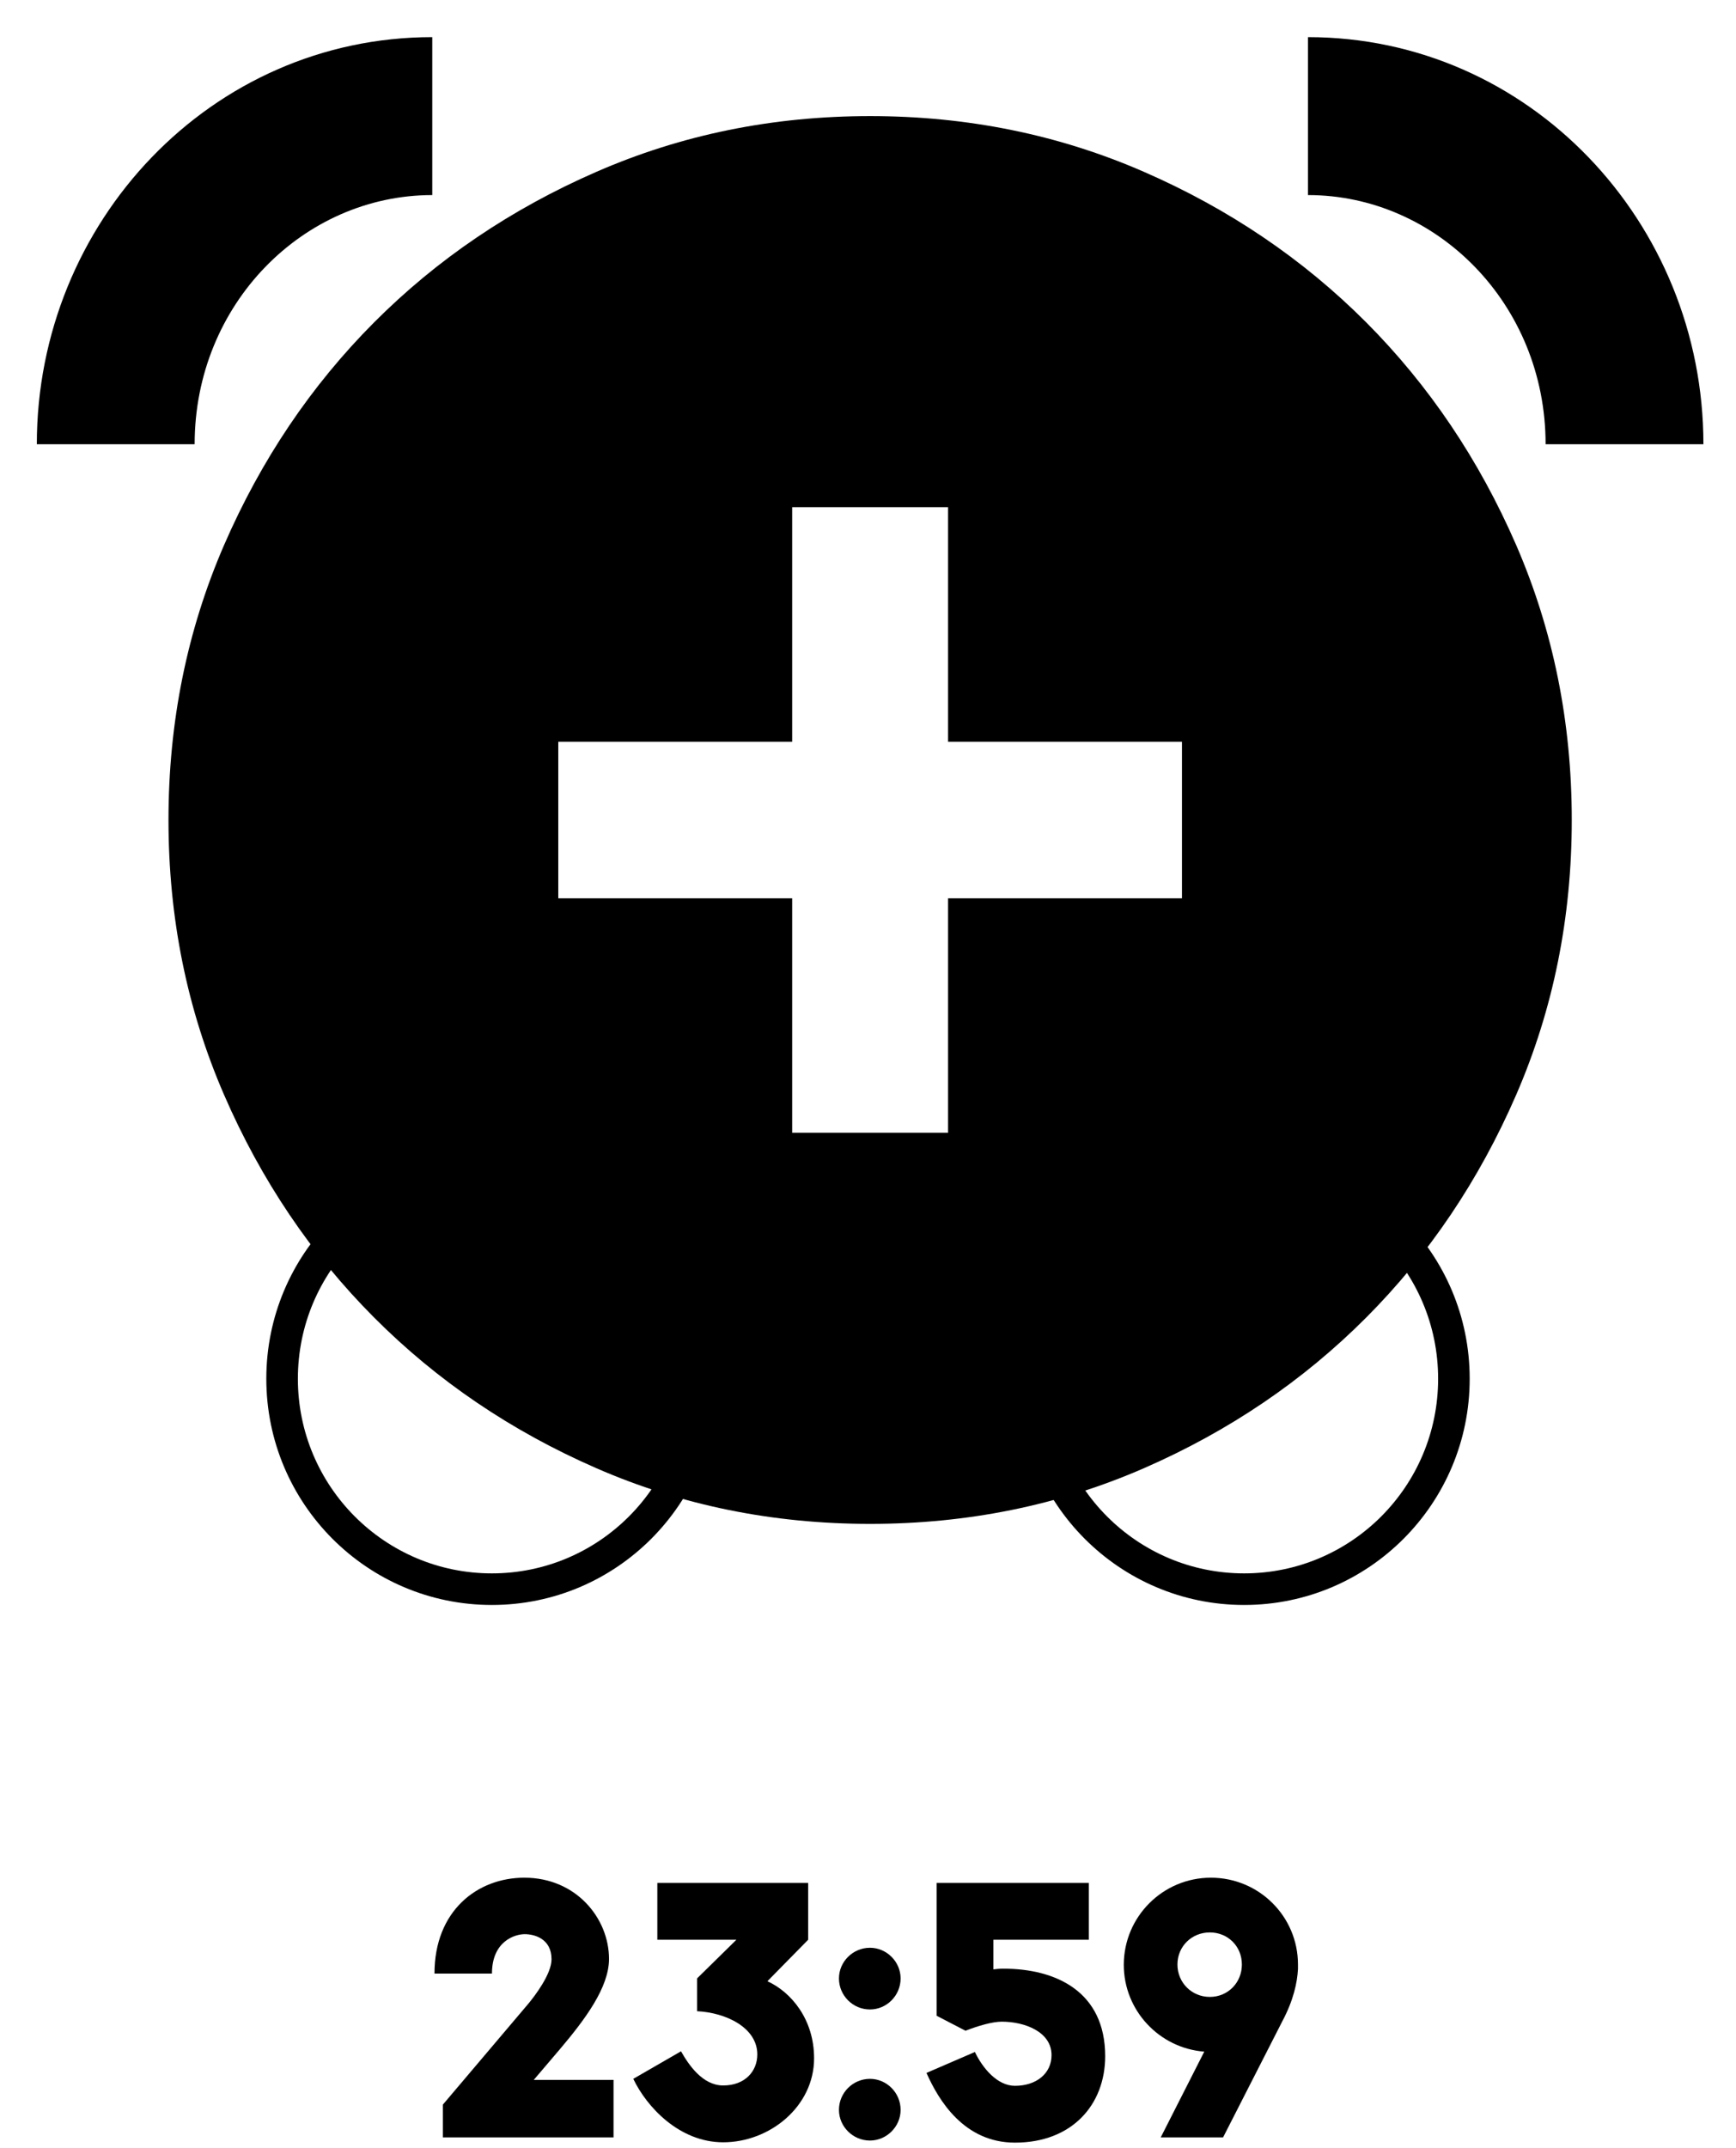 <svg width="165" height="204" viewBox="0 0 165 204" fill="none" xmlns="http://www.w3.org/2000/svg">
<path d="M58.314 197.537H50.732L53.215 194.623C55.599 191.809 57.884 188.763 57.884 186.048C57.884 182.207 54.772 178.334 49.838 178.334C45.369 178.334 41.296 181.479 41.296 187.439H46.759C46.759 184.36 48.944 183.697 49.871 183.697C50.798 183.697 52.421 184.128 52.421 186.081C52.421 187.472 50.865 189.525 50.203 190.319L42.091 199.888V203H58.314V197.537Z" fill="black"/>
<path d="M62.477 184.227H69.993L66.251 187.902V191.014C68.999 191.147 71.979 192.571 71.979 195.12C71.979 196.709 70.82 198.067 68.734 198.067C66.781 198.067 65.457 196.113 64.728 194.822L60.192 197.438C61.45 200.086 64.563 203.464 68.734 203.464C73.171 203.464 77.376 200.053 77.376 195.484C77.376 191.776 75.191 189.193 72.939 188.167L76.813 184.227V178.83H62.477V184.227Z" fill="black"/>
<path d="M79.739 200.384C79.739 201.974 81.064 203.298 82.686 203.298C84.275 203.298 85.6 201.974 85.6 200.384C85.6 198.762 84.275 197.438 82.686 197.438C81.064 197.438 79.739 198.762 79.739 200.384ZM79.739 187.902C79.739 189.525 81.064 190.849 82.686 190.849C84.275 190.849 85.6 189.525 85.6 187.902C85.6 186.313 84.275 184.989 82.686 184.989C81.064 184.989 79.739 186.313 79.739 187.902Z" fill="black"/>
<path d="M88.058 196.875C89.217 199.49 91.634 203.497 96.468 203.497C101.898 203.497 105.043 199.888 105.043 195.286C105.043 189.16 100.375 186.975 95.376 186.975C94.912 186.975 94.779 187.008 94.415 187.041V184.227H103.487V178.83H89.019V191.445L91.767 192.869C92.959 192.405 94.316 192.008 95.21 192.008C97.395 192.008 99.945 192.968 99.945 195.186C99.945 196.941 98.488 198.1 96.468 198.1C94.779 198.1 93.389 196.411 92.66 194.888L88.058 196.875Z" fill="black"/>
<path d="M110.322 203H116.248L121.877 191.975C122.936 189.988 123.301 188.3 123.367 187.008V186.611V186.578C123.367 182.009 119.659 178.334 115.09 178.334C110.521 178.334 106.812 182.042 106.812 186.611C106.812 190.948 110.189 194.524 114.461 194.855L110.322 203ZM118.036 186.578C118.036 188.3 116.712 189.657 114.99 189.657C113.269 189.657 111.911 188.3 111.911 186.578C111.911 184.856 113.269 183.532 114.99 183.532C116.712 183.532 118.036 184.856 118.036 186.578Z" fill="black"/>
<path d="M75.292 107.59H90.111V85.306H112.341V70.45H90.111V48.167H75.292V70.45H53.063V85.306H75.292V107.59ZM82.702 144.73C73.439 144.73 64.765 142.967 56.679 139.441C48.587 135.91 41.548 131.142 35.561 125.135C29.569 119.133 24.812 112.077 21.29 103.965C17.773 95.859 16.014 87.163 16.014 77.878C16.014 68.594 17.773 59.895 21.29 51.784C24.812 43.678 29.569 36.621 35.561 30.614C41.548 24.613 48.587 19.849 56.679 16.323C64.765 12.792 73.439 11.027 82.702 11.027C91.964 11.027 100.641 12.792 108.732 16.323C116.819 19.849 123.858 24.613 129.85 30.614C135.837 36.621 140.591 43.678 144.114 51.784C147.631 59.895 149.39 68.594 149.39 77.878C149.39 87.163 147.631 95.859 144.114 103.965C140.591 112.077 135.837 119.133 129.85 125.135C123.858 131.142 116.819 135.91 108.732 139.441C100.641 142.967 91.964 144.73 82.702 144.73Z" fill="black"/>
<path fill-rule="evenodd" clip-rule="evenodd" d="M41.085 18.527C28.858 18.527 18.5 28.87 18.5 42.191H3.5C3.5 21.089 20.08 3.527 41.085 3.527V18.527ZM124.319 3.527C145.322 3.527 161.903 21.089 161.903 42.191H146.903C146.903 28.87 136.544 18.527 124.319 18.527V3.527Z" fill="black"/>
<path fill-rule="evenodd" clip-rule="evenodd" d="M46.75 112.459C36.571 112.459 28.312 120.733 28.312 130.946C28.312 141.159 36.571 149.432 46.75 149.432C56.929 149.432 65.188 141.159 65.188 130.946C65.188 120.733 56.929 112.459 46.75 112.459ZM25.312 130.946C25.312 119.083 34.907 109.459 46.75 109.459C58.593 109.459 68.188 119.083 68.188 130.946C68.188 142.809 58.593 152.432 46.75 152.432C34.907 152.432 25.312 142.809 25.312 130.946ZM118.25 112.459C108.071 112.459 99.812 120.733 99.812 130.946C99.812 141.159 108.071 149.432 118.25 149.432C128.429 149.432 136.688 141.159 136.688 130.946C136.688 120.733 128.429 112.459 118.25 112.459ZM96.812 130.946C96.812 119.083 106.407 109.459 118.25 109.459C130.093 109.459 139.688 119.083 139.688 130.946C139.688 142.809 130.093 152.432 118.25 152.432C106.407 152.432 96.812 142.809 96.812 130.946Z" fill="black"/>
</svg>
